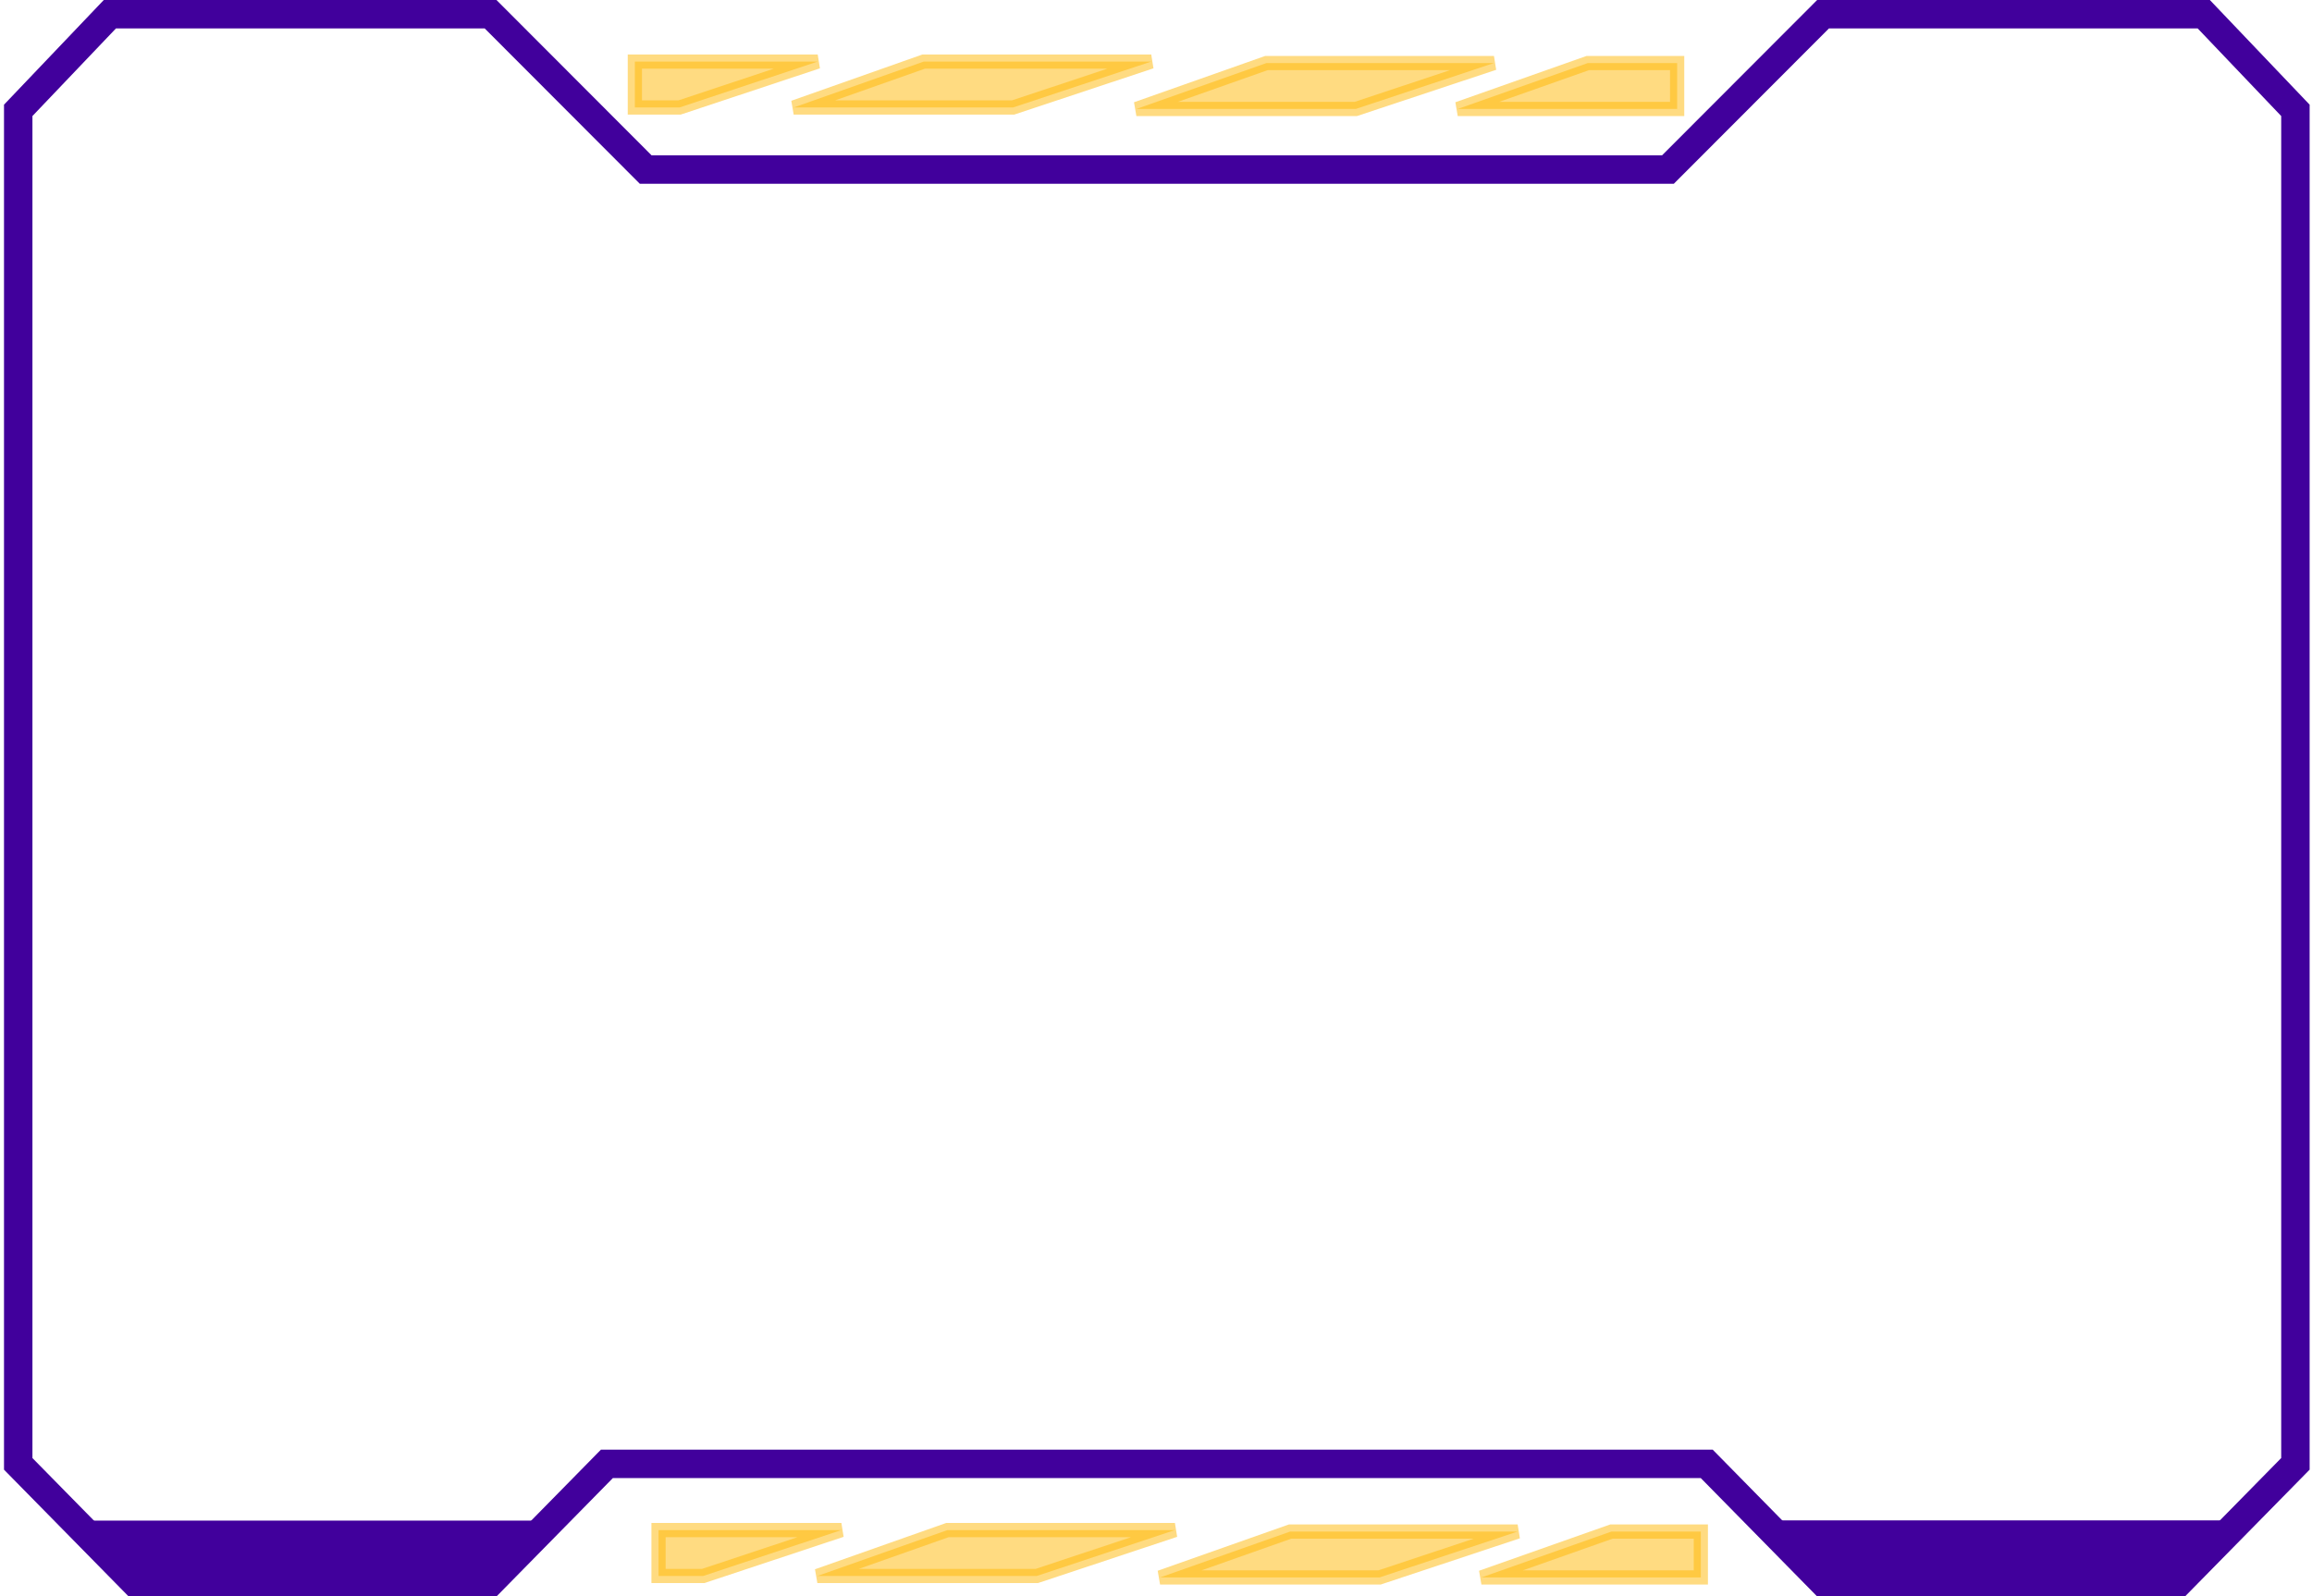 <svg width="488" height="337" viewBox="0 0 488 337" fill="none" xmlns="http://www.w3.org/2000/svg">
<path d="M484.5 23.297L465.155 3H384.798L352.06 35.788H244.173H136.286L103.548 3H23.191L3.845 23.297V309.019L28.399 334H103.548L128.101 309.019H244.173H360.244L384.798 334H459.946L484.5 309.019V23.297Z" stroke="#41009C" stroke-width="6"/>
<path d="M460.5 333H381.5L374.5 321H470L460.5 333Z" fill="#41009C"/>
<path d="M460.5 333H381.5L374.5 321H470L460.5 333Z" fill="#41009C"/>
<path d="M105 333H26L19 321H114.5L105 333Z" fill="#41009C"/>
<path d="M242.995 13L213.835 22.688L167.522 22.688L194.967 13L242.995 13Z" fill="#FFB904" fill-opacity="0.5"/>
<path d="M172.594 13L143.434 22.688L134 22.688L134 13L172.594 13Z" fill="#FFB904" fill-opacity="0.5"/>
<path d="M242.995 13L213.835 22.688L167.522 22.688L194.967 13L242.995 13Z" stroke="#FFB904" stroke-opacity="0.5" stroke-width="3"/>
<path d="M172.594 13L143.434 22.688L134 22.688L134 13L172.594 13Z" stroke="#FFB904" stroke-opacity="0.5" stroke-width="3"/>
<path d="M315.332 13.312L286.171 23L239.858 23L267.303 13.312L315.332 13.312Z" fill="#FFB904" fill-opacity="0.5" stroke="#FFB904" stroke-opacity="0.5" stroke-width="3"/>
<path d="M354 13.312L354 23L307.686 23L335.131 13.312L354 13.312Z" fill="#FFB904" fill-opacity="0.5" stroke="#FFB904" stroke-opacity="0.5" stroke-width="3"/>
<path d="M247.995 323L218.835 332.688L172.522 332.688L199.967 323L247.995 323Z" fill="#FFB904" fill-opacity="0.5"/>
<path d="M177.594 323L148.434 332.687L139 332.687L139 323L177.594 323Z" fill="#FFB904" fill-opacity="0.5"/>
<path d="M247.995 323L218.835 332.688L172.522 332.688L199.967 323L247.995 323Z" stroke="#FFB904" stroke-opacity="0.5" stroke-width="3"/>
<path d="M177.594 323L148.434 332.687L139 332.687L139 323L177.594 323Z" stroke="#FFB904" stroke-opacity="0.5" stroke-width="3"/>
<path d="M320.332 323.312L291.171 333L244.858 333L272.303 323.312L320.332 323.312Z" fill="#FFB904" fill-opacity="0.5" stroke="#FFB904" stroke-opacity="0.5" stroke-width="3"/>
<path d="M359 323.312L359 333L312.686 333L340.131 323.312L359 323.312Z" fill="#FFB904" fill-opacity="0.5" stroke="#FFB904" stroke-opacity="0.5" stroke-width="3"/>
</svg>
